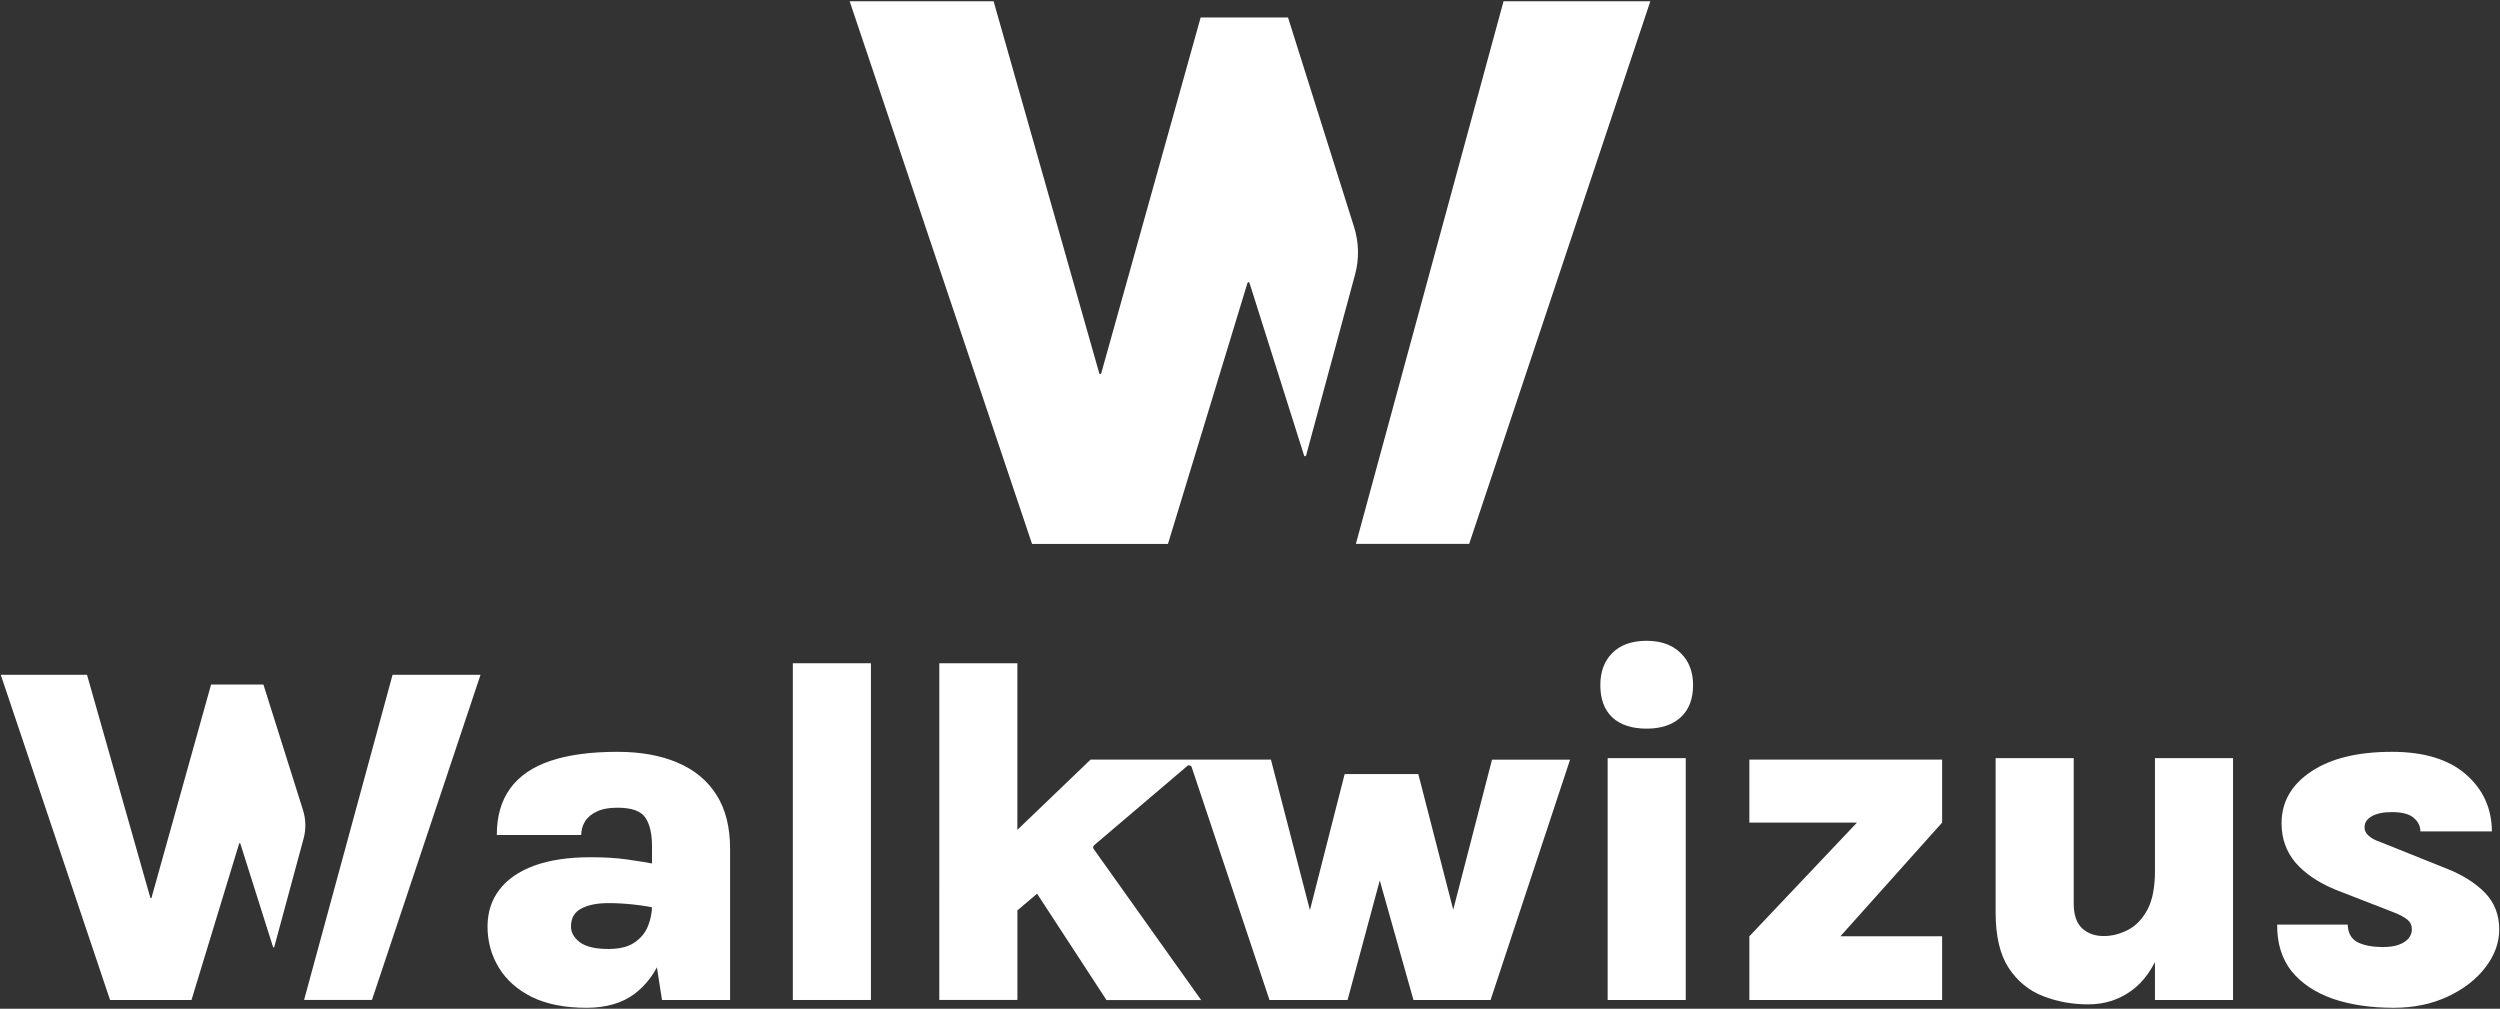 <svg width="1601" height="646" viewBox="0 0 1601 646" fill="none" xmlns="http://www.w3.org/2000/svg">
<rect x="0" y="0" width="1601" height="646" fill="#333333" stroke="none"/>
<path d="M636.3 0.798H544.123L660.921 348.33H747.967L798.902 181.143C799.09 180.526 799.961 180.522 800.156 181.136L835.131 291.717C835.334 292.359 836.25 292.34 836.426 291.69L867.791 175.762C870.486 165.799 870.27 155.272 867.166 145.428L824.837 11.165H768.904L705.229 239.085C705.051 239.723 704.147 239.725 703.966 239.087L636.3 0.798Z" fill="white"/>
<path d="M940.86 348.296H868.305L962.868 0.806H1056.87L940.86 348.296Z" fill="white"/>
<path d="M1054.55 466.621C1045.07 466.621 1037.72 464.225 1032.51 459.433C1027.41 454.537 1024.85 447.661 1024.85 438.806C1024.85 430.16 1027.41 423.284 1032.51 418.179C1037.72 412.971 1045.07 410.366 1054.55 410.366C1063.71 410.366 1070.95 412.971 1076.27 418.179C1081.58 423.284 1084.24 430.16 1084.24 438.806C1084.24 447.661 1081.58 454.537 1076.27 459.433C1070.95 464.225 1063.71 466.621 1054.55 466.621ZM1029.54 640.387V485.529H1079.55V640.387H1029.54Z" fill="white"/>
<path d="M1120.29 640.387V599.602L1189.21 526.783H1120.29V486.467H1243.74V526.783L1178.58 599.602H1243.74V640.387H1120.29Z" fill="white"/>
<path d="M1380.04 485.529H1430.04V640.387H1380.04V485.529ZM1278 485.529H1328V578.663C1328 585.747 1329.77 591.008 1333.31 594.445C1336.96 597.779 1341.59 599.446 1347.22 599.446C1352.33 599.446 1357.38 598.196 1362.38 595.695C1367.48 593.195 1371.7 588.924 1375.04 582.882C1378.37 576.84 1380.04 568.453 1380.04 557.723H1390.97C1390.97 578.142 1388.63 594.654 1383.94 607.259C1379.25 619.76 1372.85 628.875 1364.72 634.605C1356.7 640.335 1347.58 643.2 1337.38 643.2C1327.06 643.2 1317.37 641.429 1308.31 637.887C1299.25 634.345 1291.9 628.303 1286.28 619.76C1280.76 611.218 1278 599.446 1278 584.444V485.529Z" fill="white"/>
<path d="M1532.84 645.387C1518.15 645.387 1505.18 643.46 1493.93 639.606C1482.67 635.647 1473.87 629.761 1467.52 621.948C1461.27 614.03 1458.19 604.082 1458.3 592.101H1503.46C1503.67 597.519 1505.75 601.269 1509.71 603.352C1513.77 605.436 1519.24 606.478 1526.12 606.478C1530.28 606.478 1533.72 605.957 1536.43 604.915C1539.14 603.873 1541.17 602.519 1542.52 600.852C1543.88 599.081 1544.56 597.206 1544.56 595.227C1544.56 592.622 1543.62 590.539 1541.74 588.976C1539.87 587.413 1536.95 585.851 1532.99 584.288L1495.64 569.756C1484.6 565.172 1476.06 559.39 1470.02 552.41C1464.08 545.326 1461.11 536.94 1461.11 527.252C1461.11 513.605 1467.41 502.562 1480.02 494.124C1492.62 485.686 1509.86 481.466 1531.74 481.466C1552.26 481.466 1568.05 486.258 1579.09 495.843C1590.13 505.427 1595.71 517.615 1595.81 532.408H1550.02C1550.02 529.075 1548.62 526.21 1545.81 523.814C1542.99 521.314 1538.3 520.064 1531.74 520.064C1526.32 520.064 1522.05 520.949 1518.93 522.72C1515.8 524.491 1514.24 526.835 1514.24 529.752C1514.24 533.711 1517.52 536.836 1524.08 539.128L1566.59 556.161C1577.11 560.328 1585.39 565.536 1591.43 571.787C1597.48 578.038 1600.5 585.851 1600.5 595.227C1600.5 603.769 1597.53 611.895 1591.59 619.604C1585.76 627.209 1577.74 633.407 1567.53 638.199C1557.32 642.991 1545.75 645.387 1532.84 645.387Z" fill="white"/>
<path d="M651.542 640.371H601.525L601.534 424.751H651.517V531.437L698.38 486.465H813.905L838.878 582.866L861.118 495.703H908.281L930.645 582.564L955.487 486.489H1005.47L954.569 640.386H905.183L883.604 563.829L862.979 640.413H812.987L763.17 491.332C762.77 490.136 761.288 489.723 760.328 490.54L700.675 541.281C699.972 541.879 699.843 542.916 700.378 543.669L769.214 640.427H708.584L664.144 572.313L651.542 583.023V640.371Z" fill="white"/>
<path d="M423.947 640.387L417.54 599.29V541.628C417.54 533.919 416.133 527.929 413.321 523.658C410.508 519.387 404.518 517.251 395.35 517.251C389.933 517.251 385.506 518.084 382.068 519.751C378.734 521.314 376.234 523.45 374.567 526.158C373.004 528.762 372.223 531.627 372.223 534.753H318.156C318.156 522.668 321.021 512.719 326.75 504.906C332.48 496.989 341.075 491.103 352.534 487.248C363.993 483.394 378.265 481.467 395.35 481.467C410.247 481.467 423.061 483.758 433.791 488.342C444.626 492.926 452.96 499.802 458.793 508.969C464.627 518.137 467.544 529.648 467.544 543.503V640.387H423.947ZM375.505 645.388C361.753 645.388 350.138 643.096 340.658 638.512C331.282 633.824 324.198 627.521 319.406 619.604C314.614 611.687 312.218 602.936 312.218 593.352C312.218 584.288 314.718 576.475 319.718 569.912C324.719 563.245 332.115 558.088 341.908 554.442C351.805 550.796 363.941 548.973 378.317 548.973C387.068 548.973 394.777 549.441 401.445 550.379C408.216 551.317 415.144 552.463 422.228 553.817V581.944C417.019 580.798 411.602 579.913 405.976 579.288C400.455 578.663 395.038 578.35 389.725 578.35C382.328 578.35 376.442 579.548 372.067 581.944C367.796 584.236 365.66 588.039 365.66 593.352C365.66 597.206 367.587 600.592 371.442 603.509C375.296 606.322 381.391 607.728 389.725 607.728C396.809 607.728 402.382 606.322 406.445 603.509C410.508 600.696 413.373 597.154 415.04 592.883C416.706 588.612 417.54 584.392 417.54 580.225H429.26C429.26 592.102 427.384 602.988 423.634 612.885C419.884 622.781 414.05 630.699 406.132 636.637C398.215 642.471 388.006 645.388 375.505 645.388Z" fill="white"/>
<path d="M507.733 640.387V424.743H557.738V640.387H507.733Z" fill="white"/>
<path d="M55.726 432.159H0.498L70.478 640.385H122.632L153.151 540.214C153.263 539.844 153.785 539.842 153.901 540.21L174.857 606.465C174.979 606.85 175.527 606.839 175.633 606.449L194.426 536.99C196.041 531.02 195.911 524.713 194.051 518.815L168.69 438.371H135.177L97.026 574.93C96.919 575.312 96.377 575.314 96.269 574.932L55.726 432.159Z" fill="white"/>
<path d="M238.205 640.364H194.733L251.392 432.163H307.716L238.205 640.364Z" fill="white"/>
</svg>
